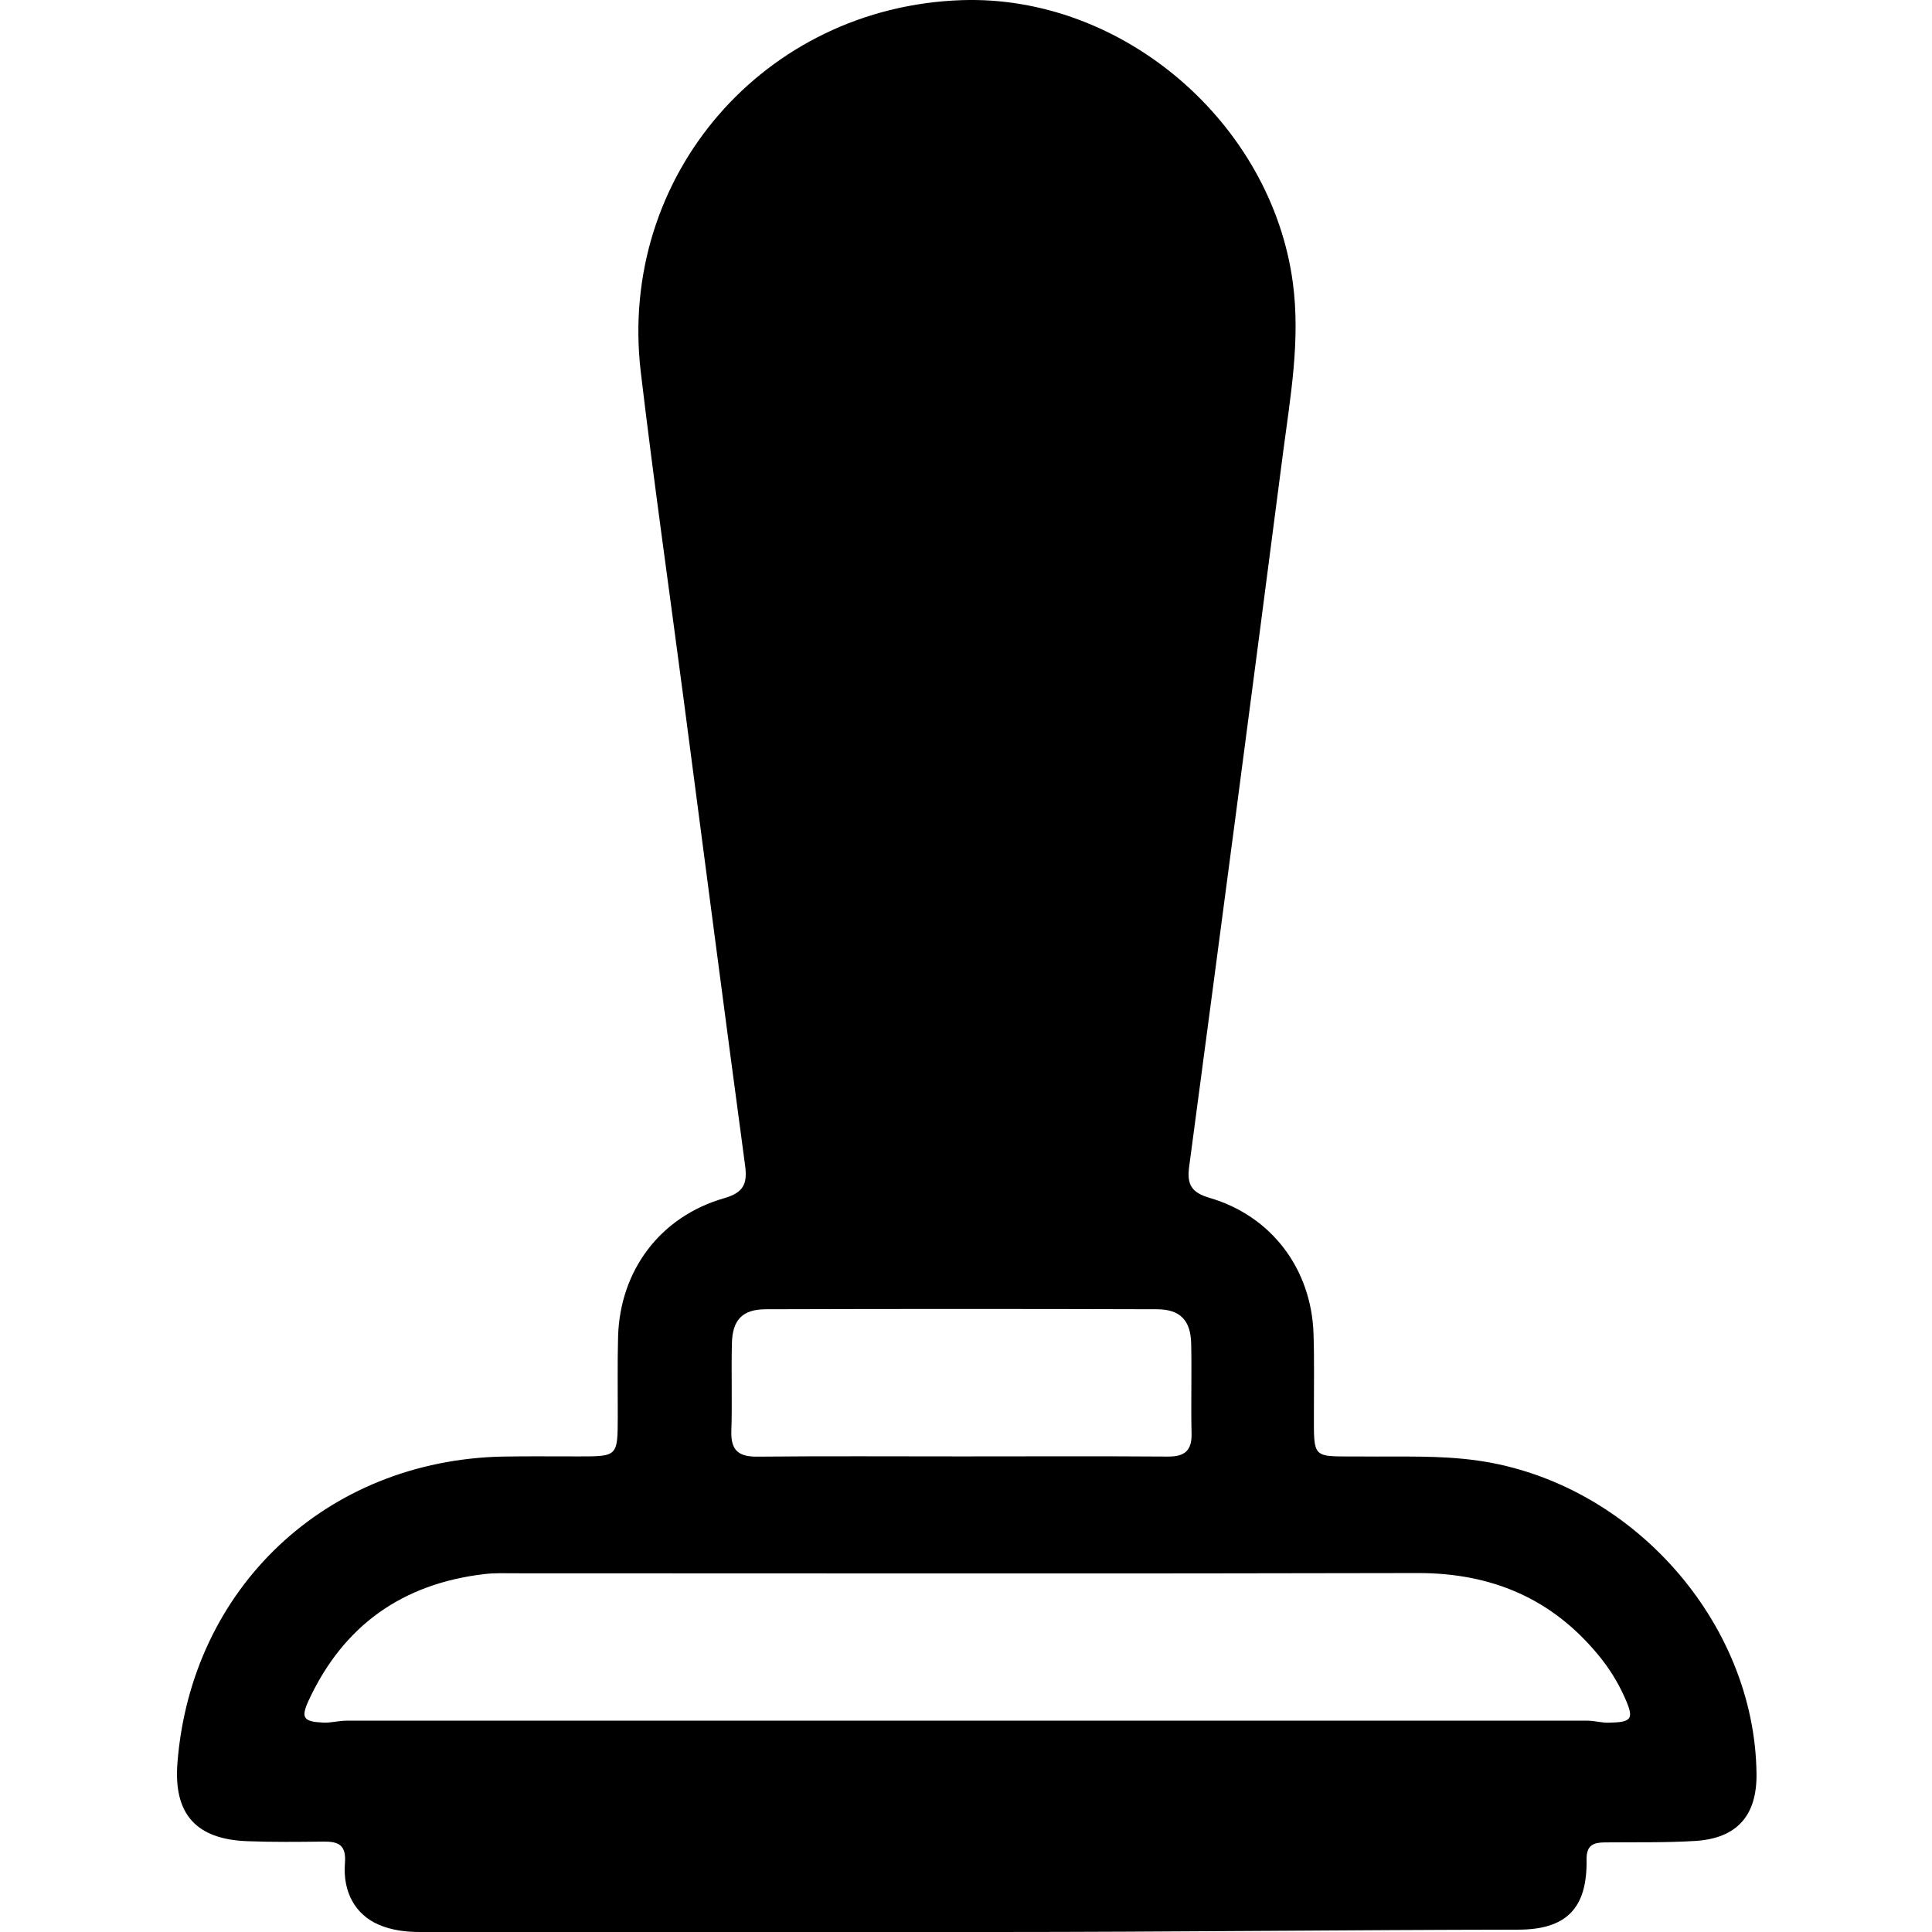 <svg width="24" height="24" viewBox="0 0 24 24" fill="none" xmlns="http://www.w3.org/2000/svg">
<path fill-rule="evenodd" clip-rule="evenodd" d="M18.359 18.144C17.881 18.076 17.402 18.098 16.923 18.093C16.282 18.087 16.323 18.152 16.322 17.507C16.321 17.194 16.328 16.88 16.317 16.567C16.29 15.764 15.796 15.106 15.028 14.881C14.805 14.815 14.742 14.721 14.772 14.494C15.166 11.537 15.556 8.579 15.939 5.62C16.03 4.924 16.155 4.232 16.061 3.518C15.797 1.527 13.946 -0.066 11.945 0.002C9.493 0.086 7.672 2.186 7.96 4.622C8.121 5.978 8.314 7.33 8.492 8.684C8.746 10.616 8.996 12.548 9.256 14.479C9.286 14.706 9.238 14.815 8.994 14.885C8.2 15.114 7.701 15.783 7.678 16.605C7.669 16.936 7.675 17.267 7.674 17.597C7.673 18.092 7.673 18.092 7.19 18.092C6.876 18.093 6.561 18.088 6.248 18.094C4.055 18.139 2.373 19.724 2.204 21.902C2.155 22.533 2.434 22.849 3.073 22.872C3.386 22.884 3.701 22.881 4.015 22.877C4.202 22.875 4.303 22.915 4.285 23.143C4.256 23.507 4.417 23.785 4.704 23.909C4.87 23.98 5.045 24 5.219 24C7.479 24 9.739 24 11.998 24C12.121 24 12.243 24 12.365 24C14.529 24 16.693 23.974 18.857 23.971C19.463 23.971 19.719 23.701 19.709 23.099C19.706 22.918 19.798 22.889 19.933 22.887C20.308 22.883 20.684 22.892 21.058 22.869C21.579 22.837 21.826 22.552 21.82 22.036C21.8 20.143 20.261 18.416 18.359 18.144ZM9.092 16.684C9.1 16.396 9.222 16.265 9.512 16.264C11.132 16.259 12.753 16.259 14.373 16.264C14.659 16.265 14.789 16.401 14.797 16.684C14.806 17.057 14.793 17.431 14.802 17.804C14.808 18.019 14.718 18.096 14.507 18.094C13.653 18.088 12.8 18.092 11.946 18.092C11.101 18.092 10.255 18.087 9.41 18.095C9.177 18.098 9.077 18.018 9.085 17.779C9.097 17.414 9.083 17.049 9.092 16.684ZM19.982 21.4C19.895 21.402 19.808 21.375 19.721 21.375C17.147 21.375 14.573 21.375 11.999 21.375C9.435 21.375 6.869 21.375 4.304 21.375C4.208 21.375 4.113 21.403 4.017 21.399C3.773 21.387 3.731 21.346 3.836 21.12C4.267 20.193 4.997 19.674 6.016 19.554C6.145 19.538 6.277 19.544 6.408 19.544C10.142 19.544 13.876 19.55 17.611 19.541C18.526 19.54 19.277 19.855 19.858 20.563C19.992 20.726 20.097 20.895 20.182 21.085C20.305 21.358 20.272 21.394 19.982 21.4Z" fill="currentColor"/>
</svg>
